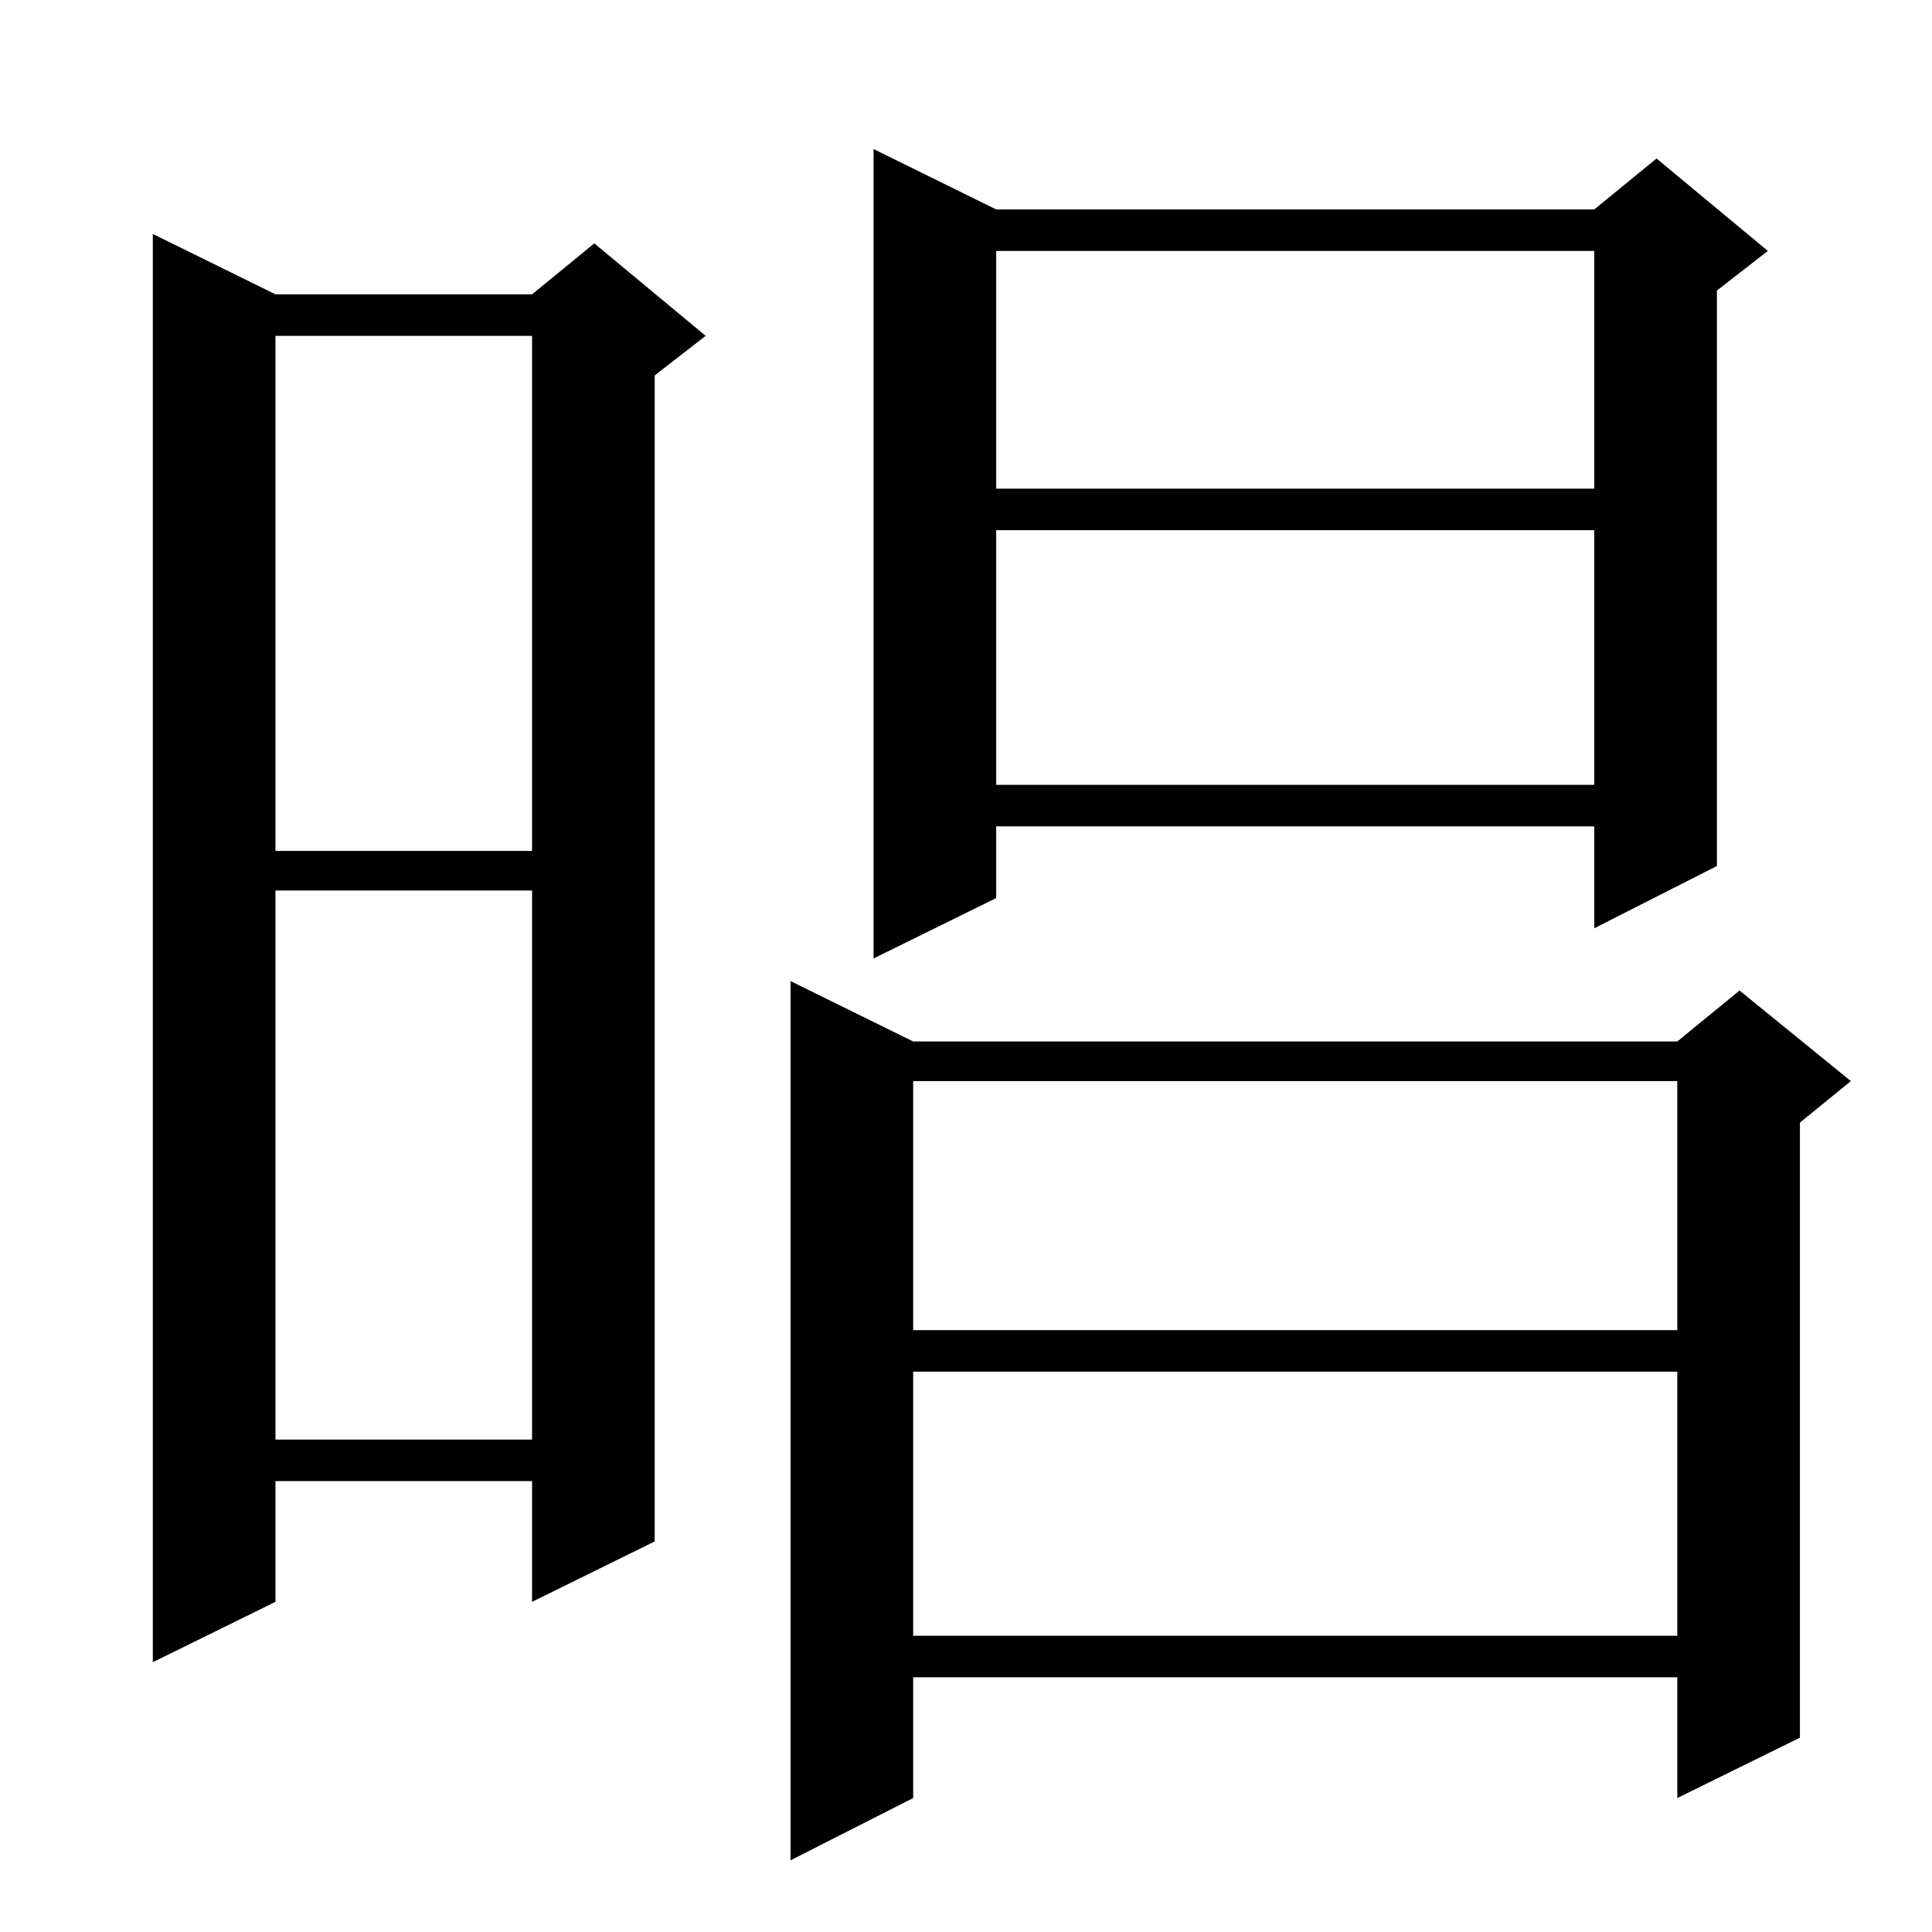 <?xml version="1.0" standalone="no"?>
<!DOCTYPE svg PUBLIC "-//W3C//DTD SVG 1.1//EN" "http://www.w3.org/Graphics/SVG/1.1/DTD/svg11.dtd" >
<svg xmlns="http://www.w3.org/2000/svg" xmlns:xlink="http://www.w3.org/1999/xlink" version="1.1" viewBox="0 -144 1024 1024">
  <g transform="matrix(1 0 0 -1 0 880)">
   <path fill="currentColor"
d="M484 472h405l33 27l59 -48l-27 -22v-326l-65 -32v64h-405v-64l-65 -33v466zM146 868h136l33 27l59 -49l-27 -21v-618l-65 -32v64h-136v-64l-65 -32v757zM484 297v-140h405v140h-405zM146 552v-291h136v291h-136zM484 451v-132h405v132h-405zM528 913h317l33 27l59 -49
l-27 -21v-305l-65 -33v54h-317v-38l-65 -32v429zM146 846v-273h136v273h-136zM528 743v-135h317v135h-317zM528 891v-126h317v126h-317z" />
  </g>

</svg>

